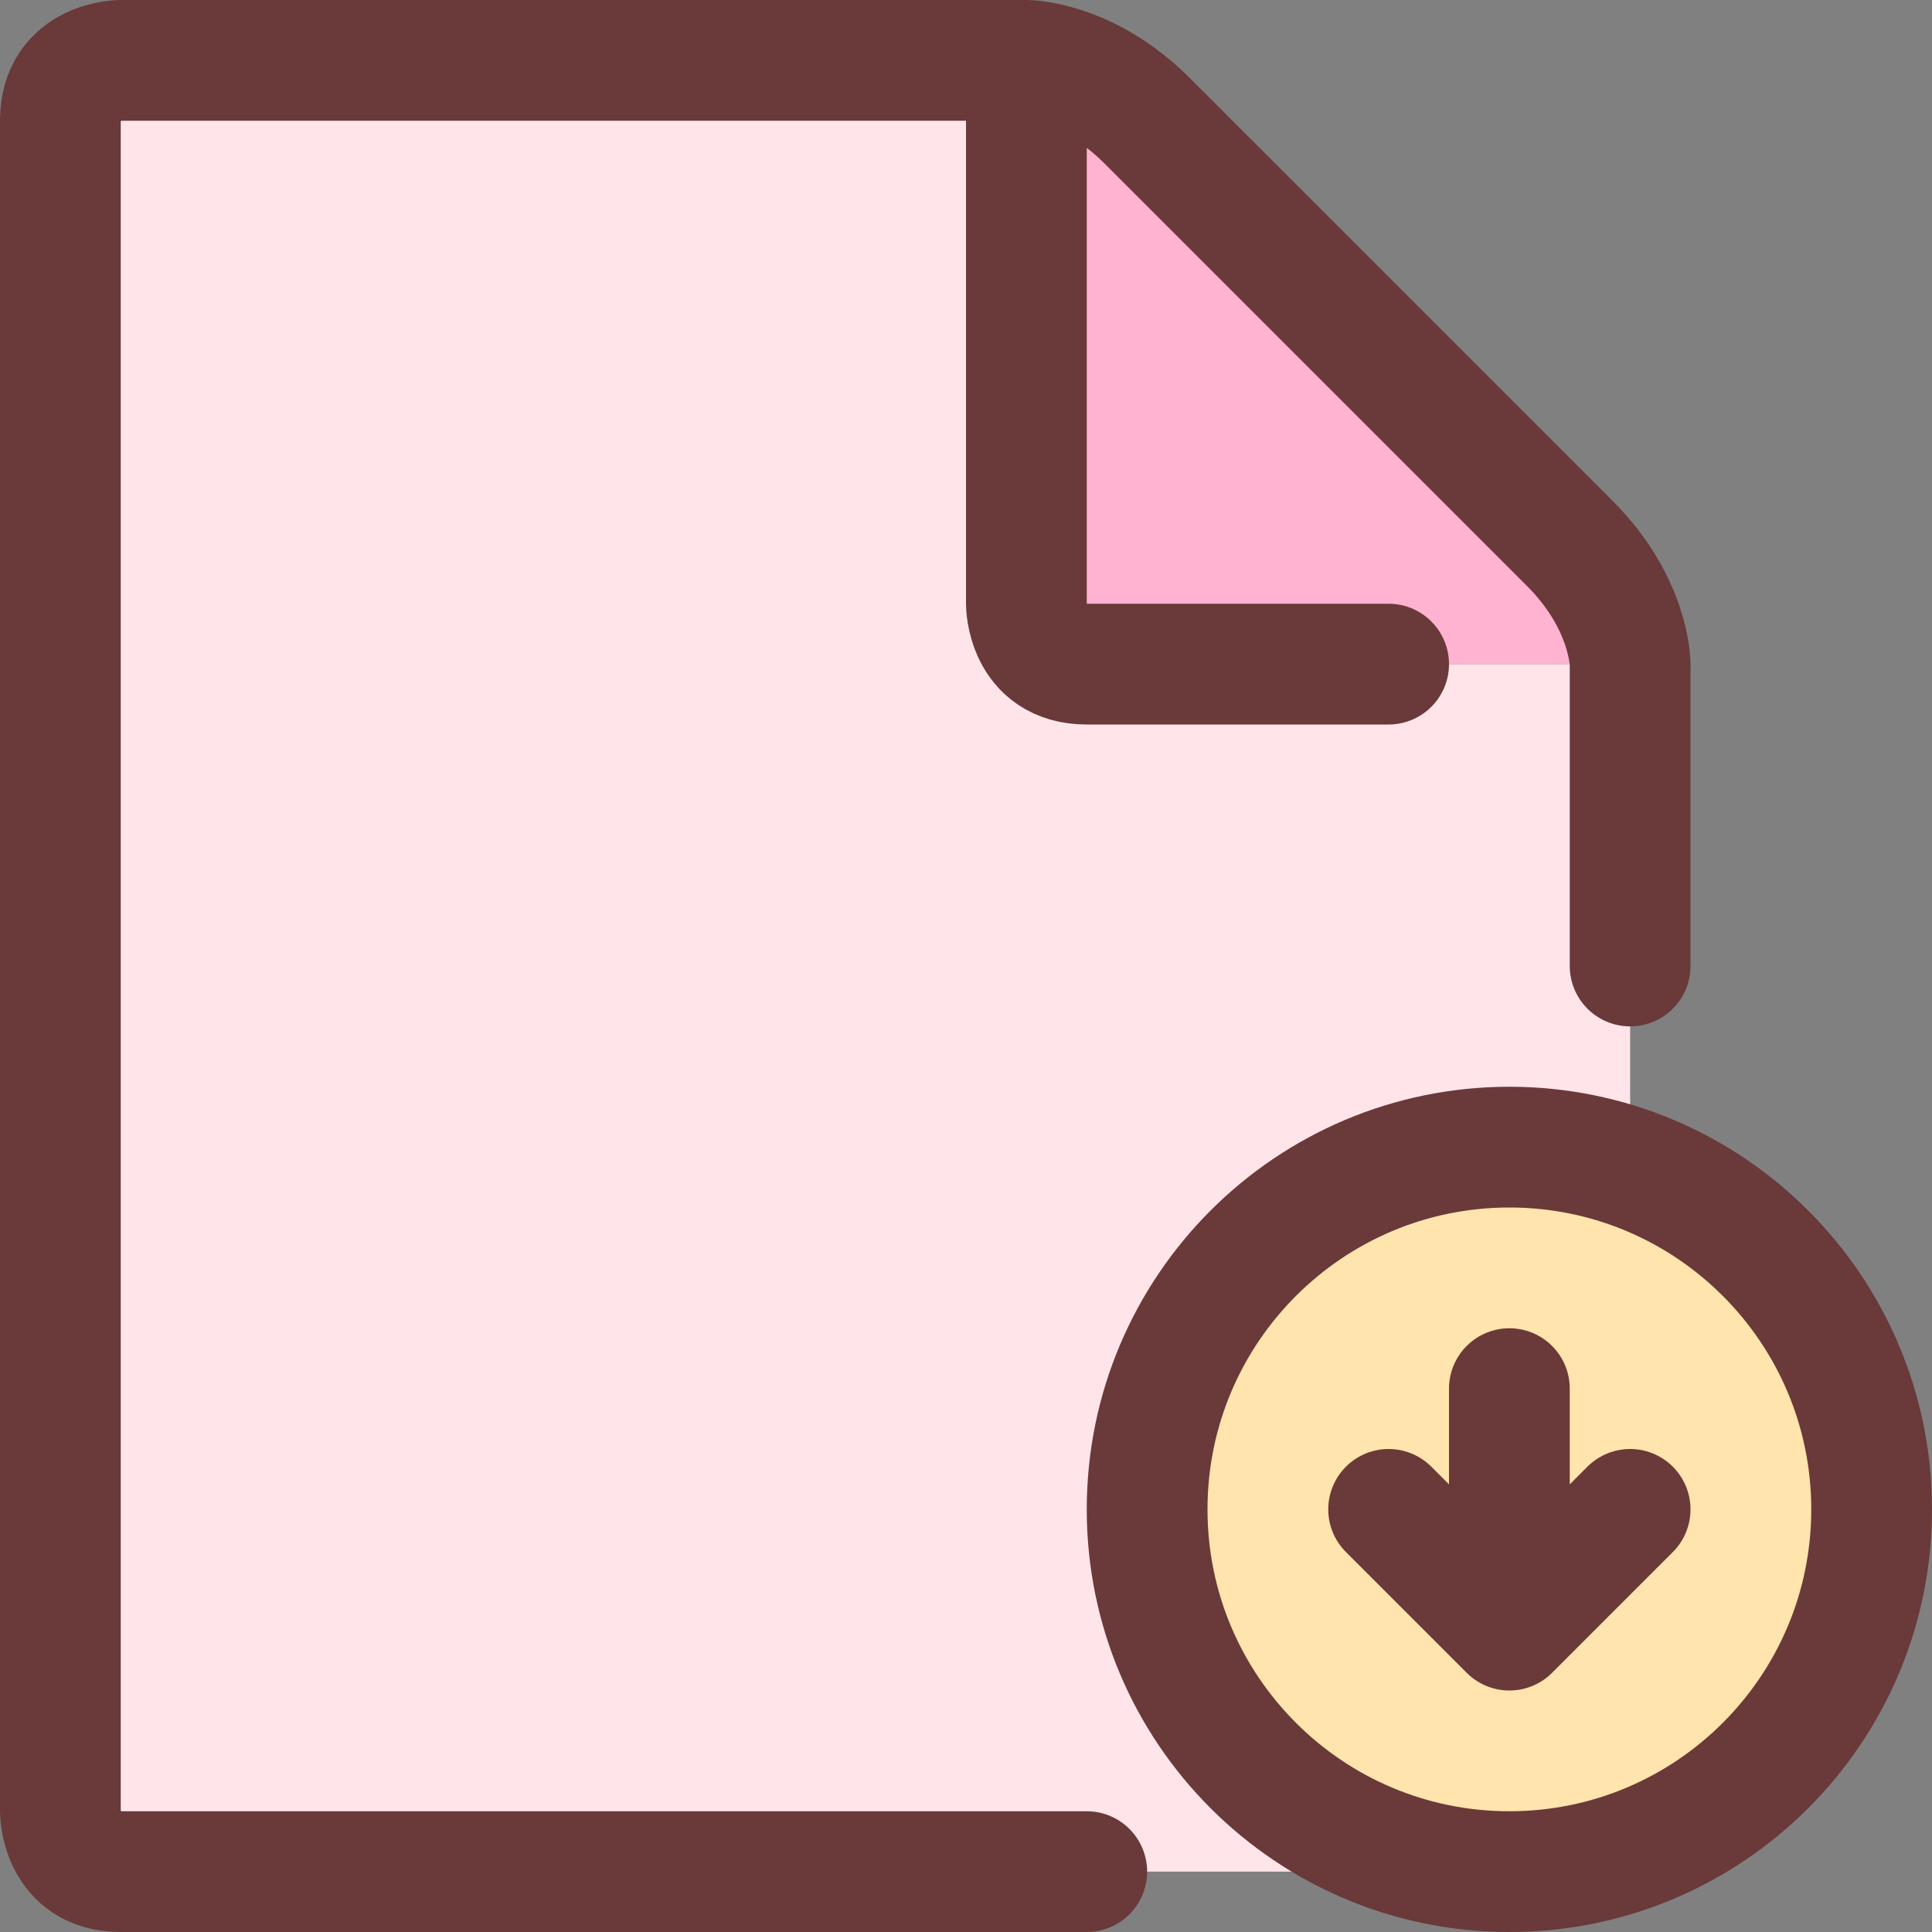 <svg width="256px" height="256px" viewBox="0 0 32 32" fill="none" xmlns="http://www.w3.org/2000/svg"><rect x="0" y="0" width="32" height="32" fill="#808080" stroke="none"/><g id="SVGRepo_bgCarrier" stroke-width="0"></g><g id="SVGRepo_tracerCarrier" stroke-linecap="round" stroke-linejoin="round"></g><g id="SVGRepo_iconCarrier"> <g clip-path="url(#clip0_901_2655)"> <path d="M26.89 19.31C29.27 20.09 31 22.35 31 25C31 28.31 28.31 31 25 31C21.69 31 19 28.31 19 25C19 21.69 21.69 19 25 19C25.66 19 26.3 19.11 26.89 19.31Z" fill="#ffe4ad"></path> <path d="M27 19L26.89 19.31C26.3 19.11 25.66 19 25 19C21.69 19 19 21.69 19 25C19 28.31 21.69 31 25 31H2C1 31 1 30 1 30V2C1 1 2 1 2 1H17V10C17 10 17 11 18 11H27V19Z" fill="#ffe5ea"></path> <path d="M26 9C27 10 27 11 27 11H18C17 11 17 10 17 10V1C17 1 18 1 19 2L26 9Z" fill="#ffb3d1"></path> <path d="M27 16V11C27 11 27 10 26 9L19 2C18 1 17 1 17 1M17 1H2C2 1 1 1 1 2V30C1 30 1 31 2 31H18M17 1V10C17 10 17 11 18 11H23M27 25L25 27M25 27L23 25M25 27V23M31 25C31 21.687 28.313 19 25 19C21.687 19 19 21.687 19 25C19 28.313 21.687 31 25 31C28.313 31 31 28.313 31 25Z" stroke="#6a3939" stroke-width="2" stroke-linecap="round" stroke-linejoin="round"></path> </g> <defs> <clipPath id="clip0_901_2655"> <rect width="32" height="32" fill="white"></rect> </clipPath> </defs> </g></svg>
